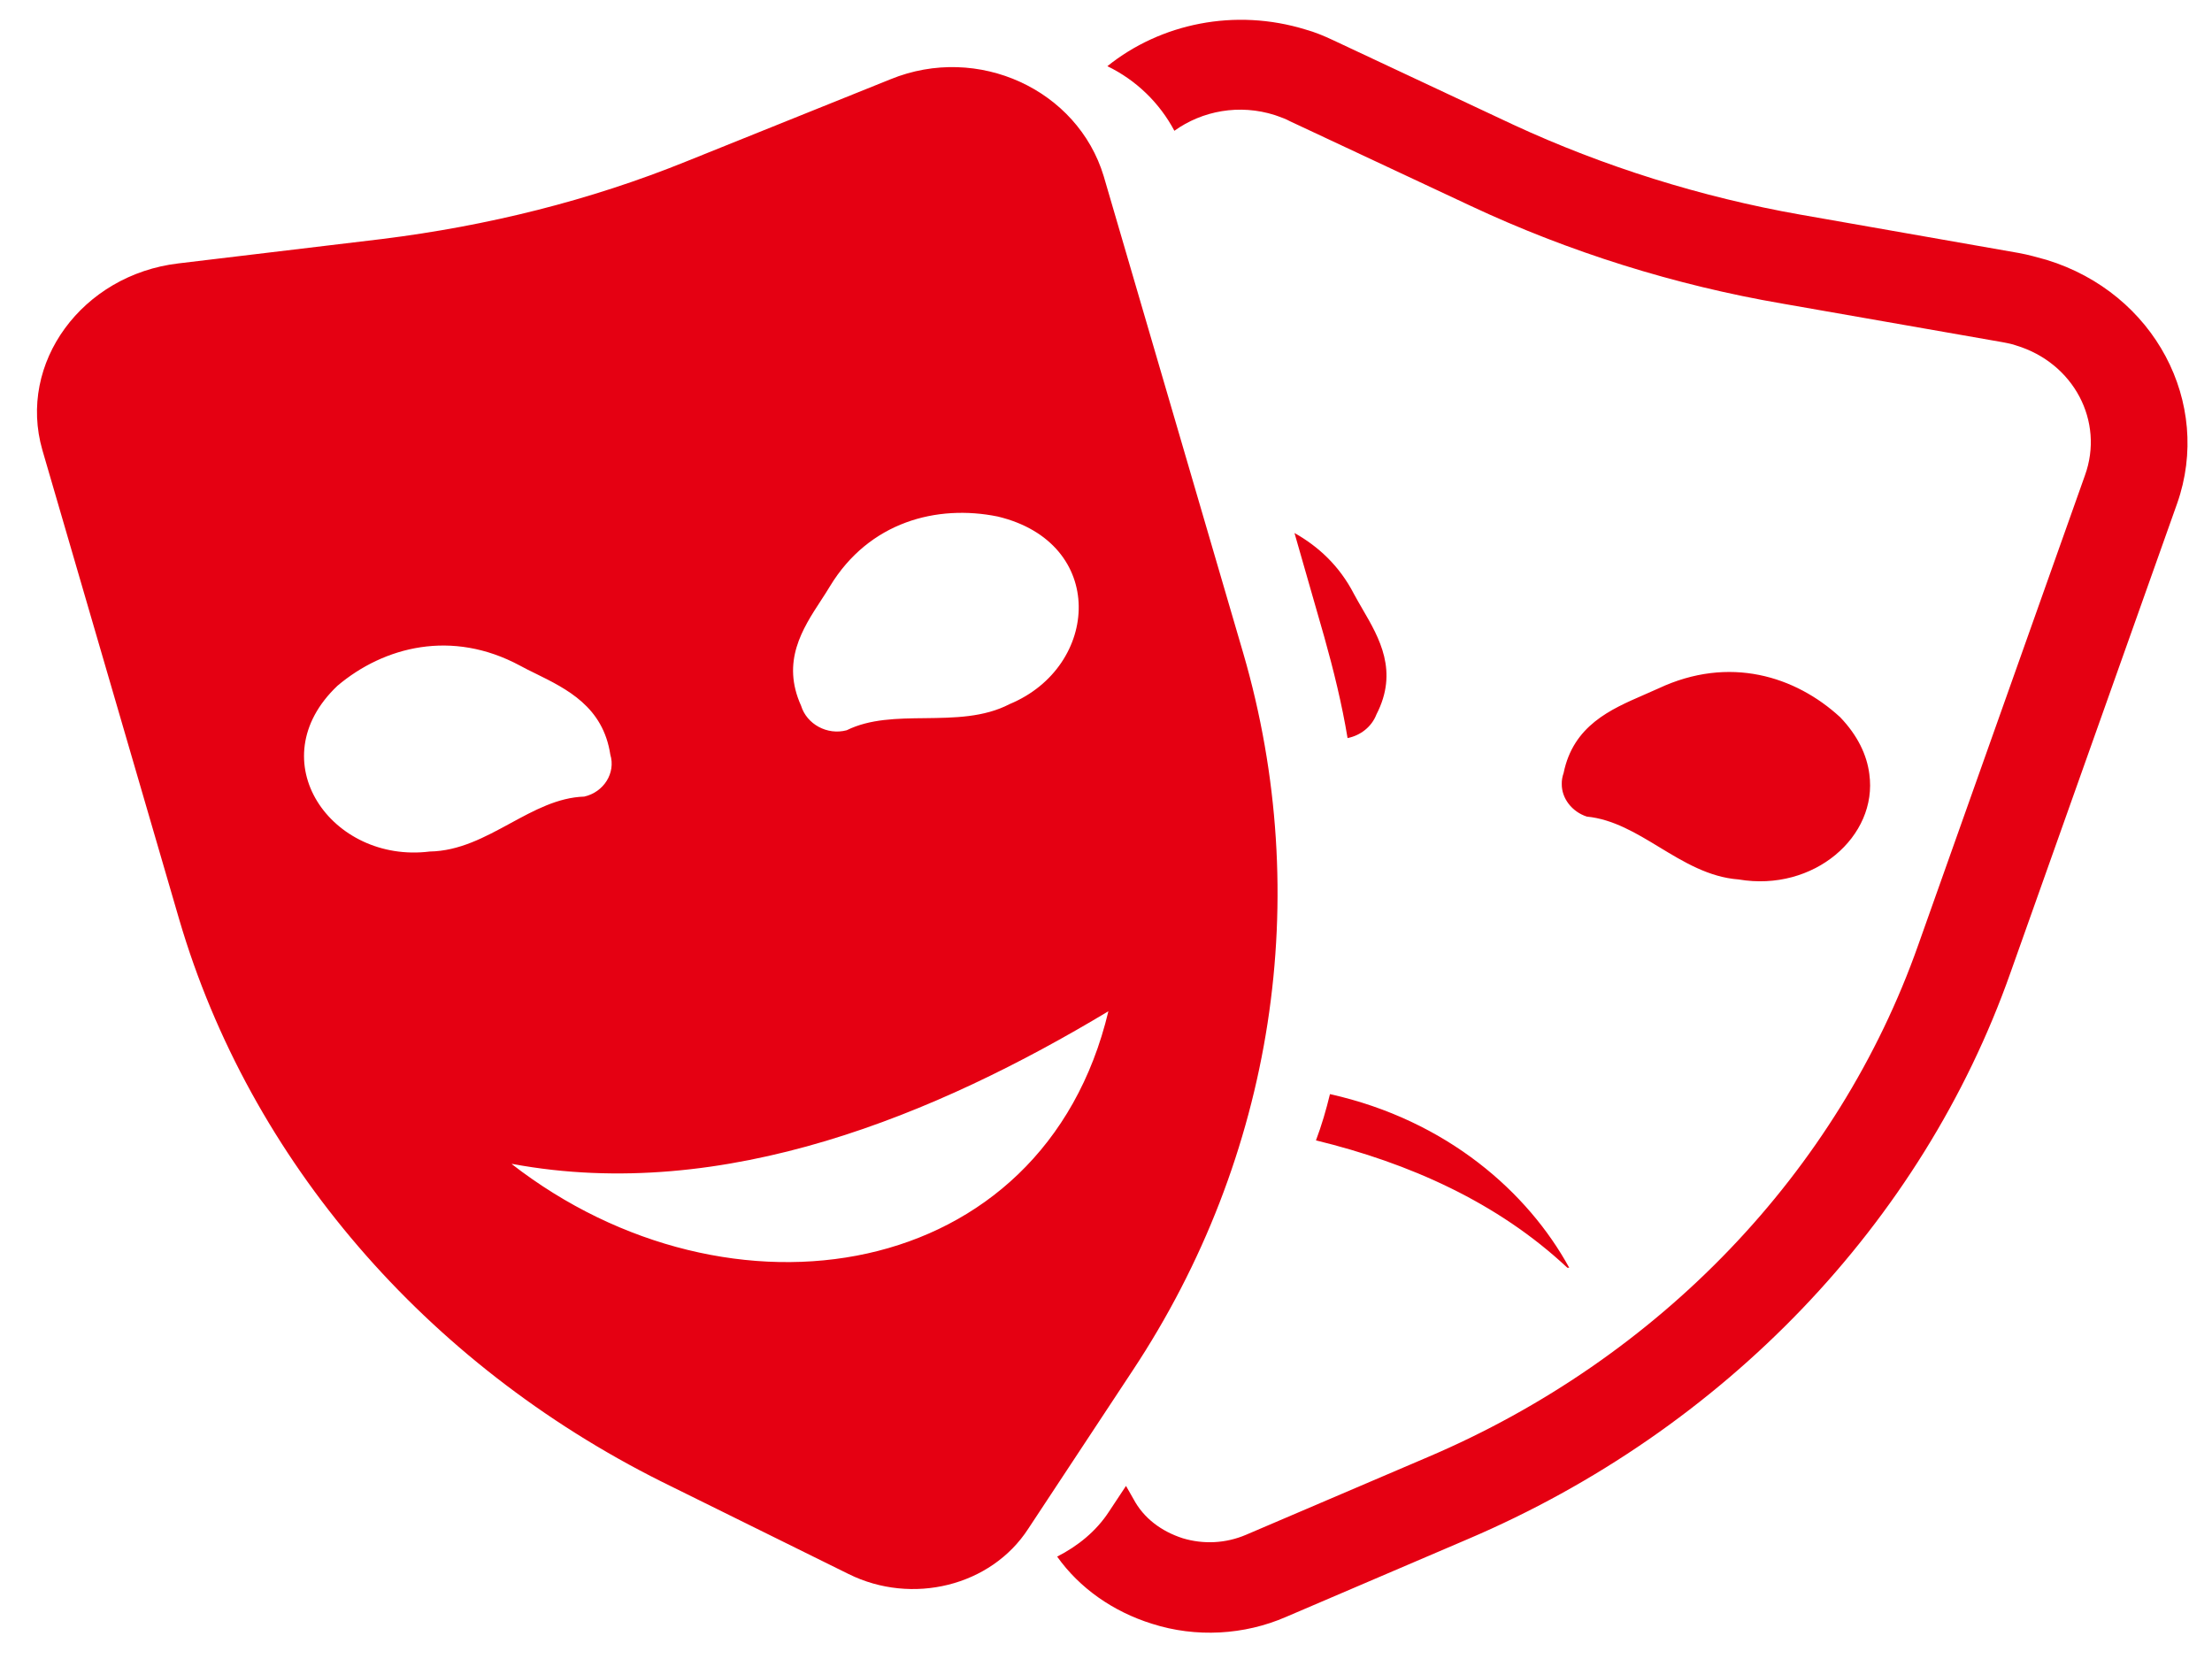 <svg width="24" height="18" viewBox="0 0 24 18" fill="none" xmlns="http://www.w3.org/2000/svg">
<path fill-rule="evenodd" clip-rule="evenodd" d="M22.207 2.82C22.106 2.792 22.005 2.763 21.904 2.745L19.53 2.328C18.46 2.139 17.399 1.807 16.419 1.353L14.46 0.434C14.359 0.387 14.268 0.349 14.167 0.321C13.399 0.084 12.591 0.255 12.015 0.718C12.328 0.87 12.581 1.116 12.742 1.419C13.045 1.201 13.449 1.126 13.833 1.249C13.844 1.253 13.856 1.257 13.867 1.261L13.867 1.261C13.91 1.276 13.955 1.293 13.995 1.315L15.955 2.233C17.025 2.735 18.177 3.095 19.338 3.294L21.712 3.71L21.734 3.714C21.78 3.723 21.831 3.732 21.874 3.748C22.5 3.937 22.834 4.572 22.621 5.159L20.813 10.252C19.945 12.714 18.005 14.74 15.49 15.81L13.52 16.652C13.298 16.747 13.056 16.757 12.833 16.69C12.601 16.615 12.409 16.473 12.298 16.264L12.217 16.122L12.035 16.397C11.894 16.615 11.692 16.776 11.47 16.889C11.712 17.23 12.076 17.486 12.5 17.618C12.975 17.77 13.5 17.741 13.954 17.543L15.924 16.7C18.702 15.516 20.854 13.273 21.813 10.555L23.622 5.462C24.005 4.373 23.379 3.18 22.207 2.82ZM7.45 1.75L9.662 0.86C10.612 0.472 11.692 0.974 11.975 1.911L13.49 7.09C14.258 9.731 13.824 12.553 12.288 14.872L11.157 16.586C10.753 17.211 9.894 17.419 9.207 17.078L7.177 16.075C4.621 14.797 2.712 12.591 1.945 9.978L0.46 4.884C0.187 3.937 0.894 2.981 1.935 2.858L4.147 2.593C5.288 2.451 6.399 2.176 7.45 1.75ZM5.642 7.222C4.904 6.825 4.167 7.014 3.662 7.44C2.803 8.254 3.601 9.372 4.662 9.239C4.983 9.234 5.261 9.083 5.535 8.934L5.535 8.934C5.796 8.792 6.053 8.652 6.339 8.643C6.551 8.595 6.682 8.387 6.622 8.188C6.543 7.668 6.152 7.476 5.807 7.306C5.75 7.278 5.694 7.251 5.642 7.222ZM5.561 12.629H5.551C7.915 14.465 11.319 13.935 12.026 10.972C10.167 12.089 7.864 13.055 5.561 12.629ZM10.035 7.792C10.352 7.788 10.675 7.785 10.955 7.639C11.935 7.232 12.016 5.888 10.824 5.604C10.167 5.471 9.43 5.66 9.005 6.361C8.976 6.41 8.943 6.46 8.91 6.511C8.706 6.823 8.475 7.178 8.692 7.658C8.753 7.857 8.975 7.98 9.187 7.923C9.438 7.799 9.734 7.795 10.035 7.792ZM17.832 7.541C17.476 7.696 17.07 7.872 16.965 8.387C16.951 8.427 16.944 8.467 16.945 8.506C16.943 8.66 17.054 8.807 17.217 8.86C17.502 8.888 17.752 9.039 18.004 9.192C18.271 9.354 18.542 9.518 18.864 9.542C19.68 9.681 20.376 9.074 20.282 8.398C20.256 8.193 20.157 7.981 19.965 7.781C19.48 7.336 18.763 7.109 17.995 7.469C17.943 7.493 17.888 7.517 17.832 7.541ZM14.781 6.605C14.967 6.924 15.176 7.283 14.934 7.752C14.883 7.885 14.762 7.98 14.621 8.008C14.56 7.639 14.469 7.27 14.368 6.91L14.045 5.783C14.297 5.925 14.53 6.133 14.691 6.446C14.719 6.498 14.75 6.551 14.781 6.605L14.781 6.605ZM14.43 11.871C15.703 12.155 16.581 12.941 17.026 13.755H17.006C16.248 13.045 15.289 12.619 14.278 12.373C14.339 12.212 14.389 12.041 14.43 11.871Z" fill="#E50012"/>
</svg>
